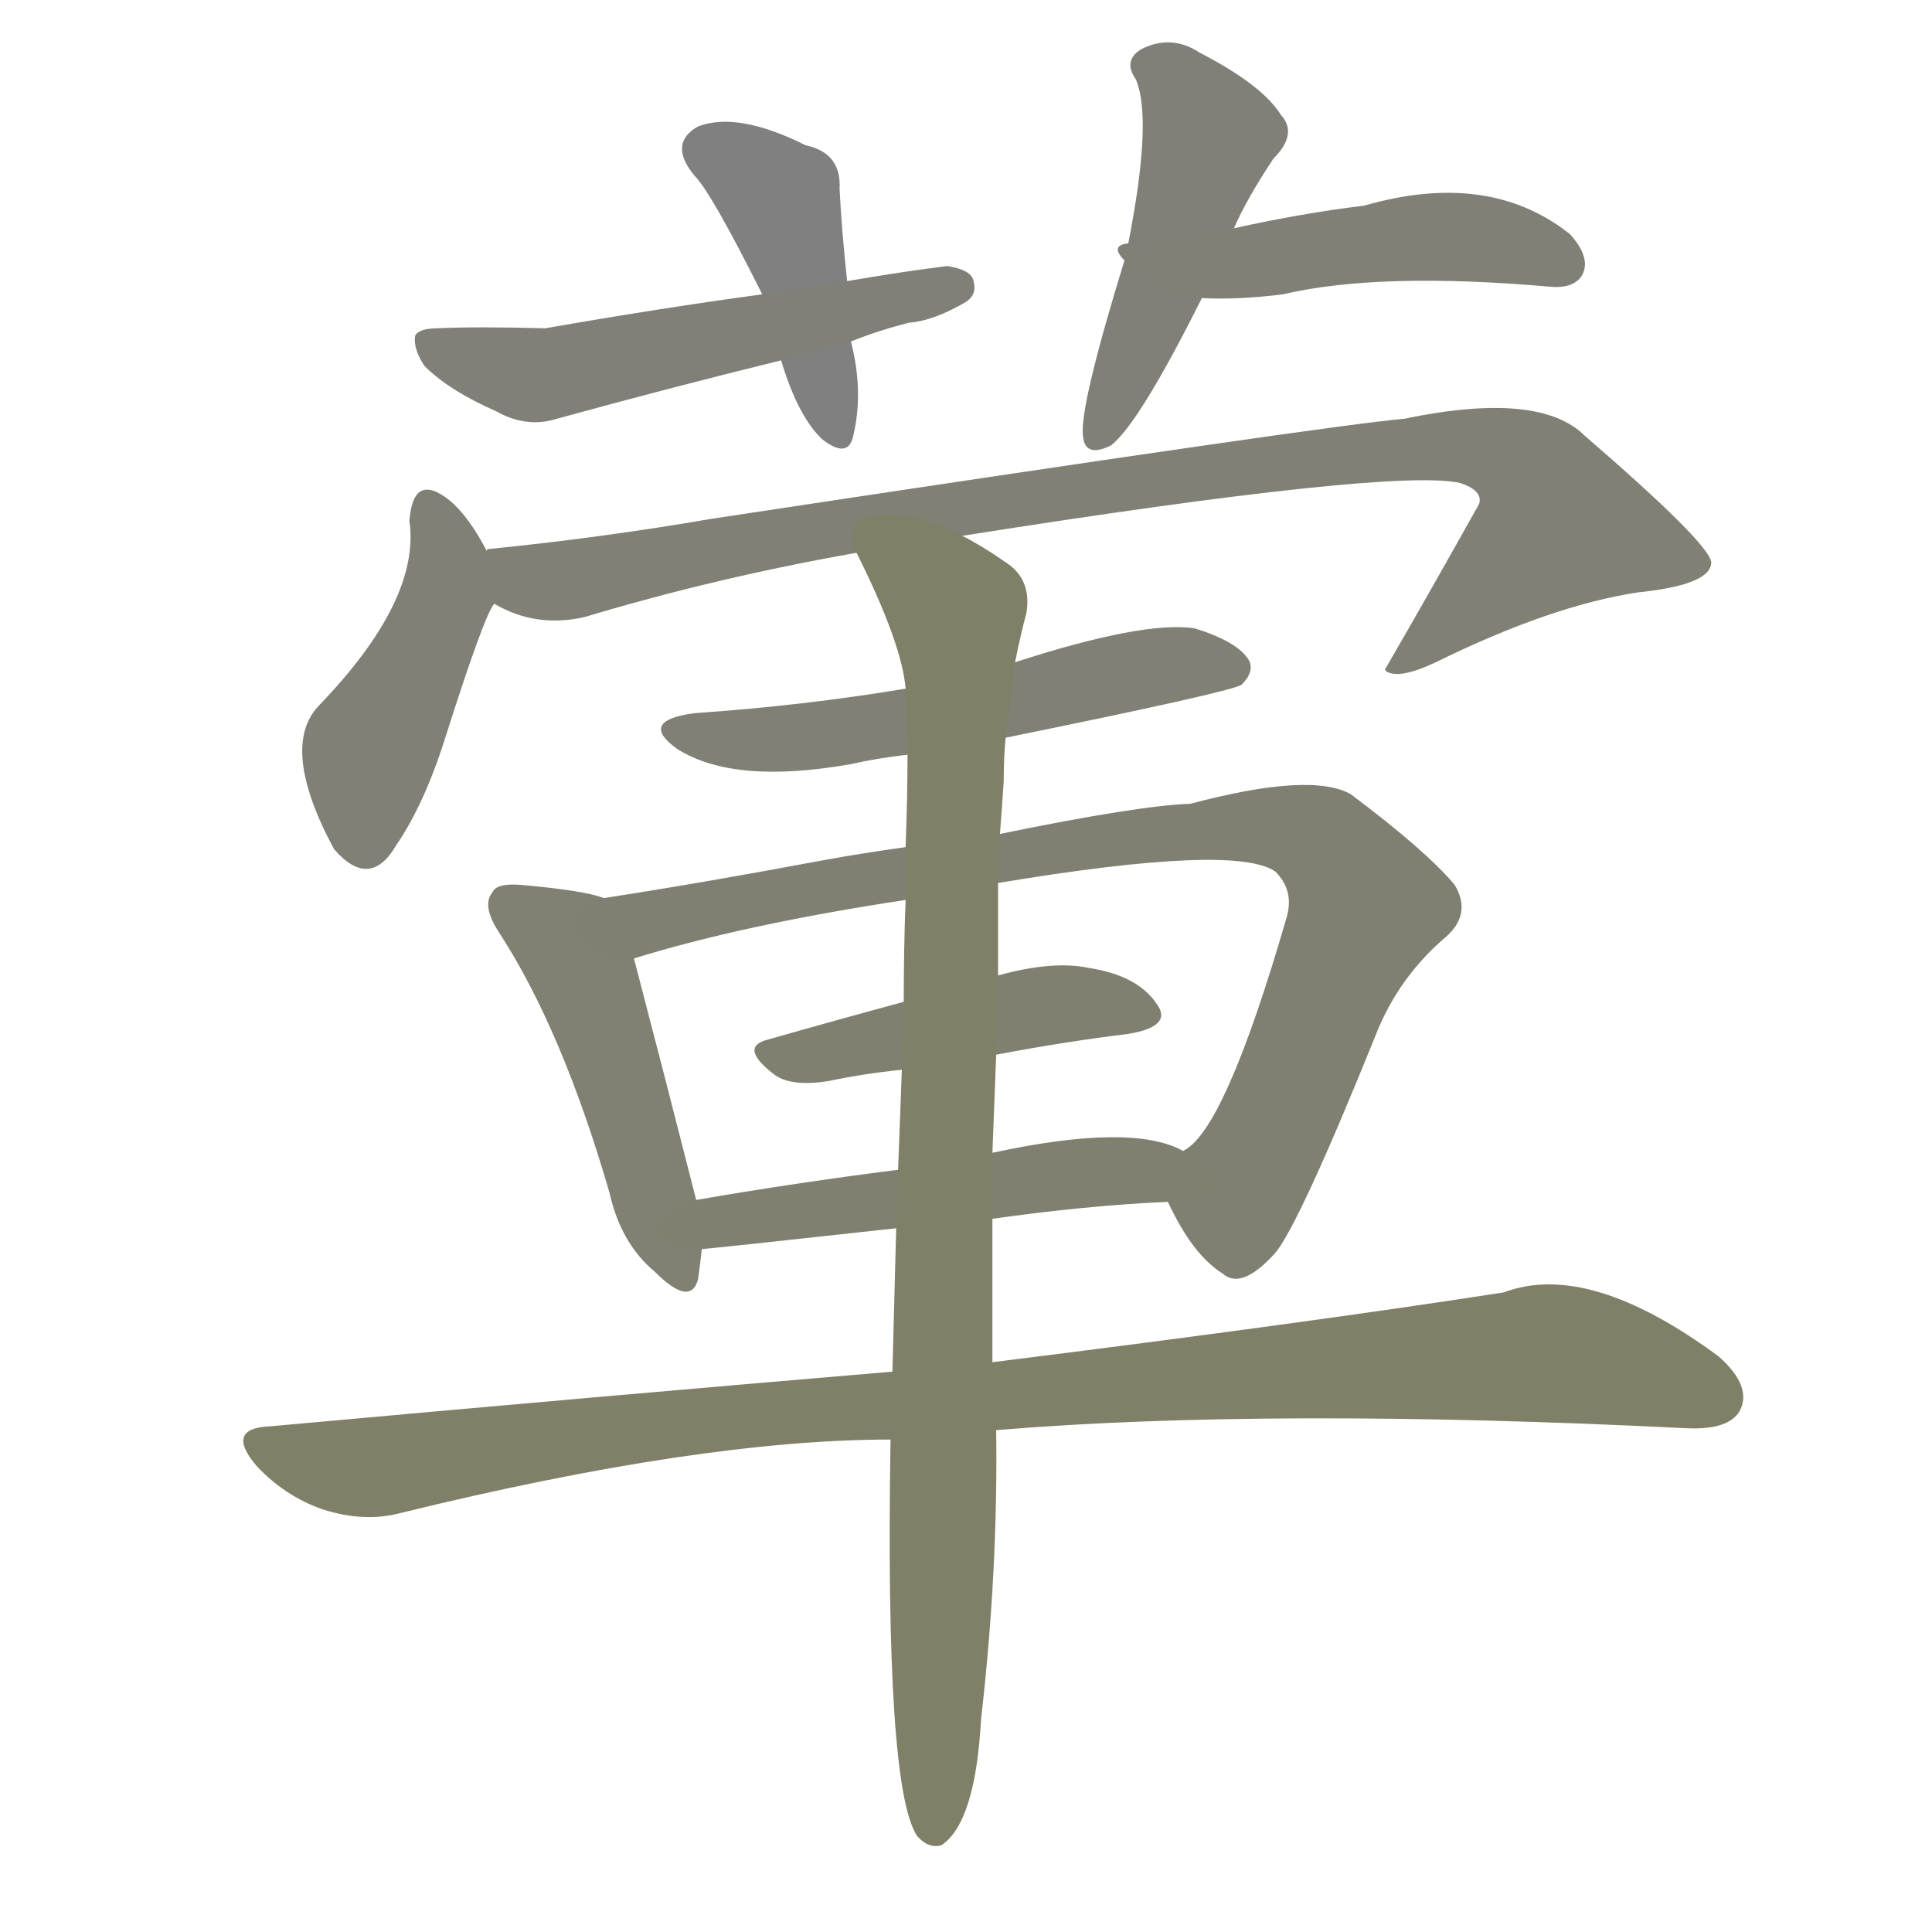 <svg version="1.1" viewBox="0 0 1024 1024" xmlns="http://www.w3.org/2000/svg">
  
  <g transform="scale(1, -1) translate(0, -900)">
    <style type="text/css">
        .stroke1 {fill: #808080;}
        .stroke2 {fill: #808079;}
        .stroke3 {fill: #808078;}
        .stroke4 {fill: #808077;}
        .stroke5 {fill: #808076;}
        .stroke6 {fill: #808075;}
        .stroke7 {fill: #808074;}
        .stroke8 {fill: #808073;}
        .stroke9 {fill: #808072;}
        .stroke10 {fill: #808071;}
        .stroke11 {fill: #808070;}
        .stroke12 {fill: #808069;}
        .stroke13 {fill: #808068;}
        .stroke14 {fill: #808067;}
        .stroke15 {fill: #808066;}
        .stroke16 {fill: #808065;}
        .stroke17 {fill: #808064;}
        .stroke18 {fill: #808063;}
        .stroke19 {fill: #808062;}
        .stroke20 {fill: #808061;}
        text {
            font-family: Helvetica;
            font-size: 50px;
            fill: #808060;
            paint-order: stroke;
            stroke: #000000;
            stroke-width: 4px;
            stroke-linecap: butt;
            stroke-linejoin: miter;
            font-weight: 800;
        }
    </style>

    <path d="M 449 751 Q 446 779 445 800 Q 446 819 427 823 Q 391 841 370 833 Q 354 824 368 807 Q 377 798 404 744 L 414 709 Q 423 679 436 667 Q 449 657 452 668 Q 458 692 451 719 L 449 751 Z" class="stroke1"/>
    <path d="M 451 719 Q 466 725 482 729 Q 495 730 512 740 Q 518 744 516 751 Q 515 757 502 759 Q 478 756 449 751 L 404 744 Q 352 737 289 726 Q 252 727 232 726 Q 222 726 220 722 Q 219 715 225 706 Q 238 693 263 682 Q 279 673 295 678 Q 353 694 414 709 L 451 719 Z" class="stroke2"/>
    <path d="M 596 762 Q 572 684 574 669 Q 575 657 589 664 Q 604 676 637 742 L 654 779 Q 661 795 675 816 Q 688 829 679 839 Q 669 855 636 872 Q 621 882 605 874 Q 595 868 602 858 Q 611 837 598 771 L 596 762 Z" class="stroke3"/>
    <path d="M 598 771 Q 588 770 596 762 C 605 743 607 743 637 742 Q 656 741 680 744 Q 731 756 822 748 Q 835 747 839 755 Q 843 764 832 776 Q 789 810 723 791 Q 690 787 654 779 L 598 771 Z" class="stroke4"/>
    <path d="M 258 608 Q 248 627 238 635 Q 219 650 217 624 Q 223 582 169 526 Q 148 504 177 450 Q 196 428 210 452 Q 225 474 236 509 Q 257 575 262 580 C 268 590 268 590 258 608 Z" class="stroke5"/>
    <path d="M 510 616 Q 738 652 774 644 Q 786 640 784 633 Q 760 590 734 545 L 735 544 Q 742 540 761 549 Q 822 579 868 586 Q 907 590 907 602 Q 906 612 840 669 Q 816 693 744 678 Q 707 675 377 625 Q 319 615 259 609 Q 258 609 258 608 C 228 604 234 590 262 580 Q 284 567 310 573 Q 380 594 454 607 L 510 616 Z" class="stroke6"/>
    <path d="M 533 509 Q 651 533 658 537 Q 665 544 662 550 Q 656 560 633 567 Q 606 571 538 549 L 480 535 Q 426 526 368 522 Q 338 518 359 503 Q 389 484 451 495 Q 464 498 481 500 L 533 509 Z" class="stroke7"/>
    <path d="M 320 424 Q 310 428 276 431 Q 263 432 261 427 Q 255 420 265 405 Q 298 354 323 268 Q 329 241 347 226 Q 366 207 370 222 Q 371 229 372 238 L 369 264 Q 353 327 336 392 C 328 421 328 422 320 424 Z" class="stroke8"/>
    <path d="M 619 263 Q 632 235 648 225 Q 658 216 676 236 Q 689 252 729 351 Q 741 382 767 404 Q 780 416 771 431 Q 756 449 716 479 Q 695 491 631 474 Q 603 473 530 458 L 480 451 Q 458 448 436 444 Q 372 432 320 424 C 290 419 307 384 336 392 Q 394 410 480 423 L 529 432 Q 655 453 676 438 Q 686 428 682 414 Q 649 300 627 290 C 613 275 613 275 619 263 Z" class="stroke9"/>
    <path d="M 528 341 Q 565 348 598 352 Q 622 356 613 368 Q 603 383 577 387 Q 558 391 529 383 L 479 369 Q 442 359 407 349 Q 391 345 411 330 Q 420 324 439 327 Q 458 331 478 333 L 528 341 Z" class="stroke10"/>
    <path d="M 526 254 Q 575 261 619 263 C 649 265 655 278 627 290 Q 600 305 526 289 L 476 280 Q 421 273 369 264 C 339 259 342 235 372 238 Q 375 238 475 249 L 526 254 Z" class="stroke11"/>
    <path d="M 528 142 Q 673 154 894 143 Q 916 142 922 152 Q 929 165 911 181 Q 842 232 797 215 Q 694 199 526 178 L 473 173 Q 319 160 143 144 Q 119 143 136 123 Q 151 107 171 100 Q 193 93 212 98 Q 371 137 472 137 L 528 142 Z" class="stroke12"/>
    <path d="M 472 137 Q 469 -47 486 -73 Q 492 -80 499 -78 Q 517 -66 520 -11 Q 529 67 528 142 L 526 178 Q 526 208 526 254 L 526 289 Q 527 314 528 341 L 529 383 Q 529 407 529 432 L 530 458 Q 531 471 532 486 Q 532 499 533 509 L 538 549 Q 541 564 544 575 Q 547 593 533 602 Q 520 611 510 616 C 484 631 441 634 454 607 Q 478 559 480 535 L 481 500 Q 481 478 480 451 L 480 423 Q 479 398 479 369 L 478 333 Q 477 308 476 280 L 475 249 Q 474 213 473 173 L 472 137 Z" class="stroke13"/>
    
    
    
    
    
    
    
    
    
    
    
    
    </g>
</svg>